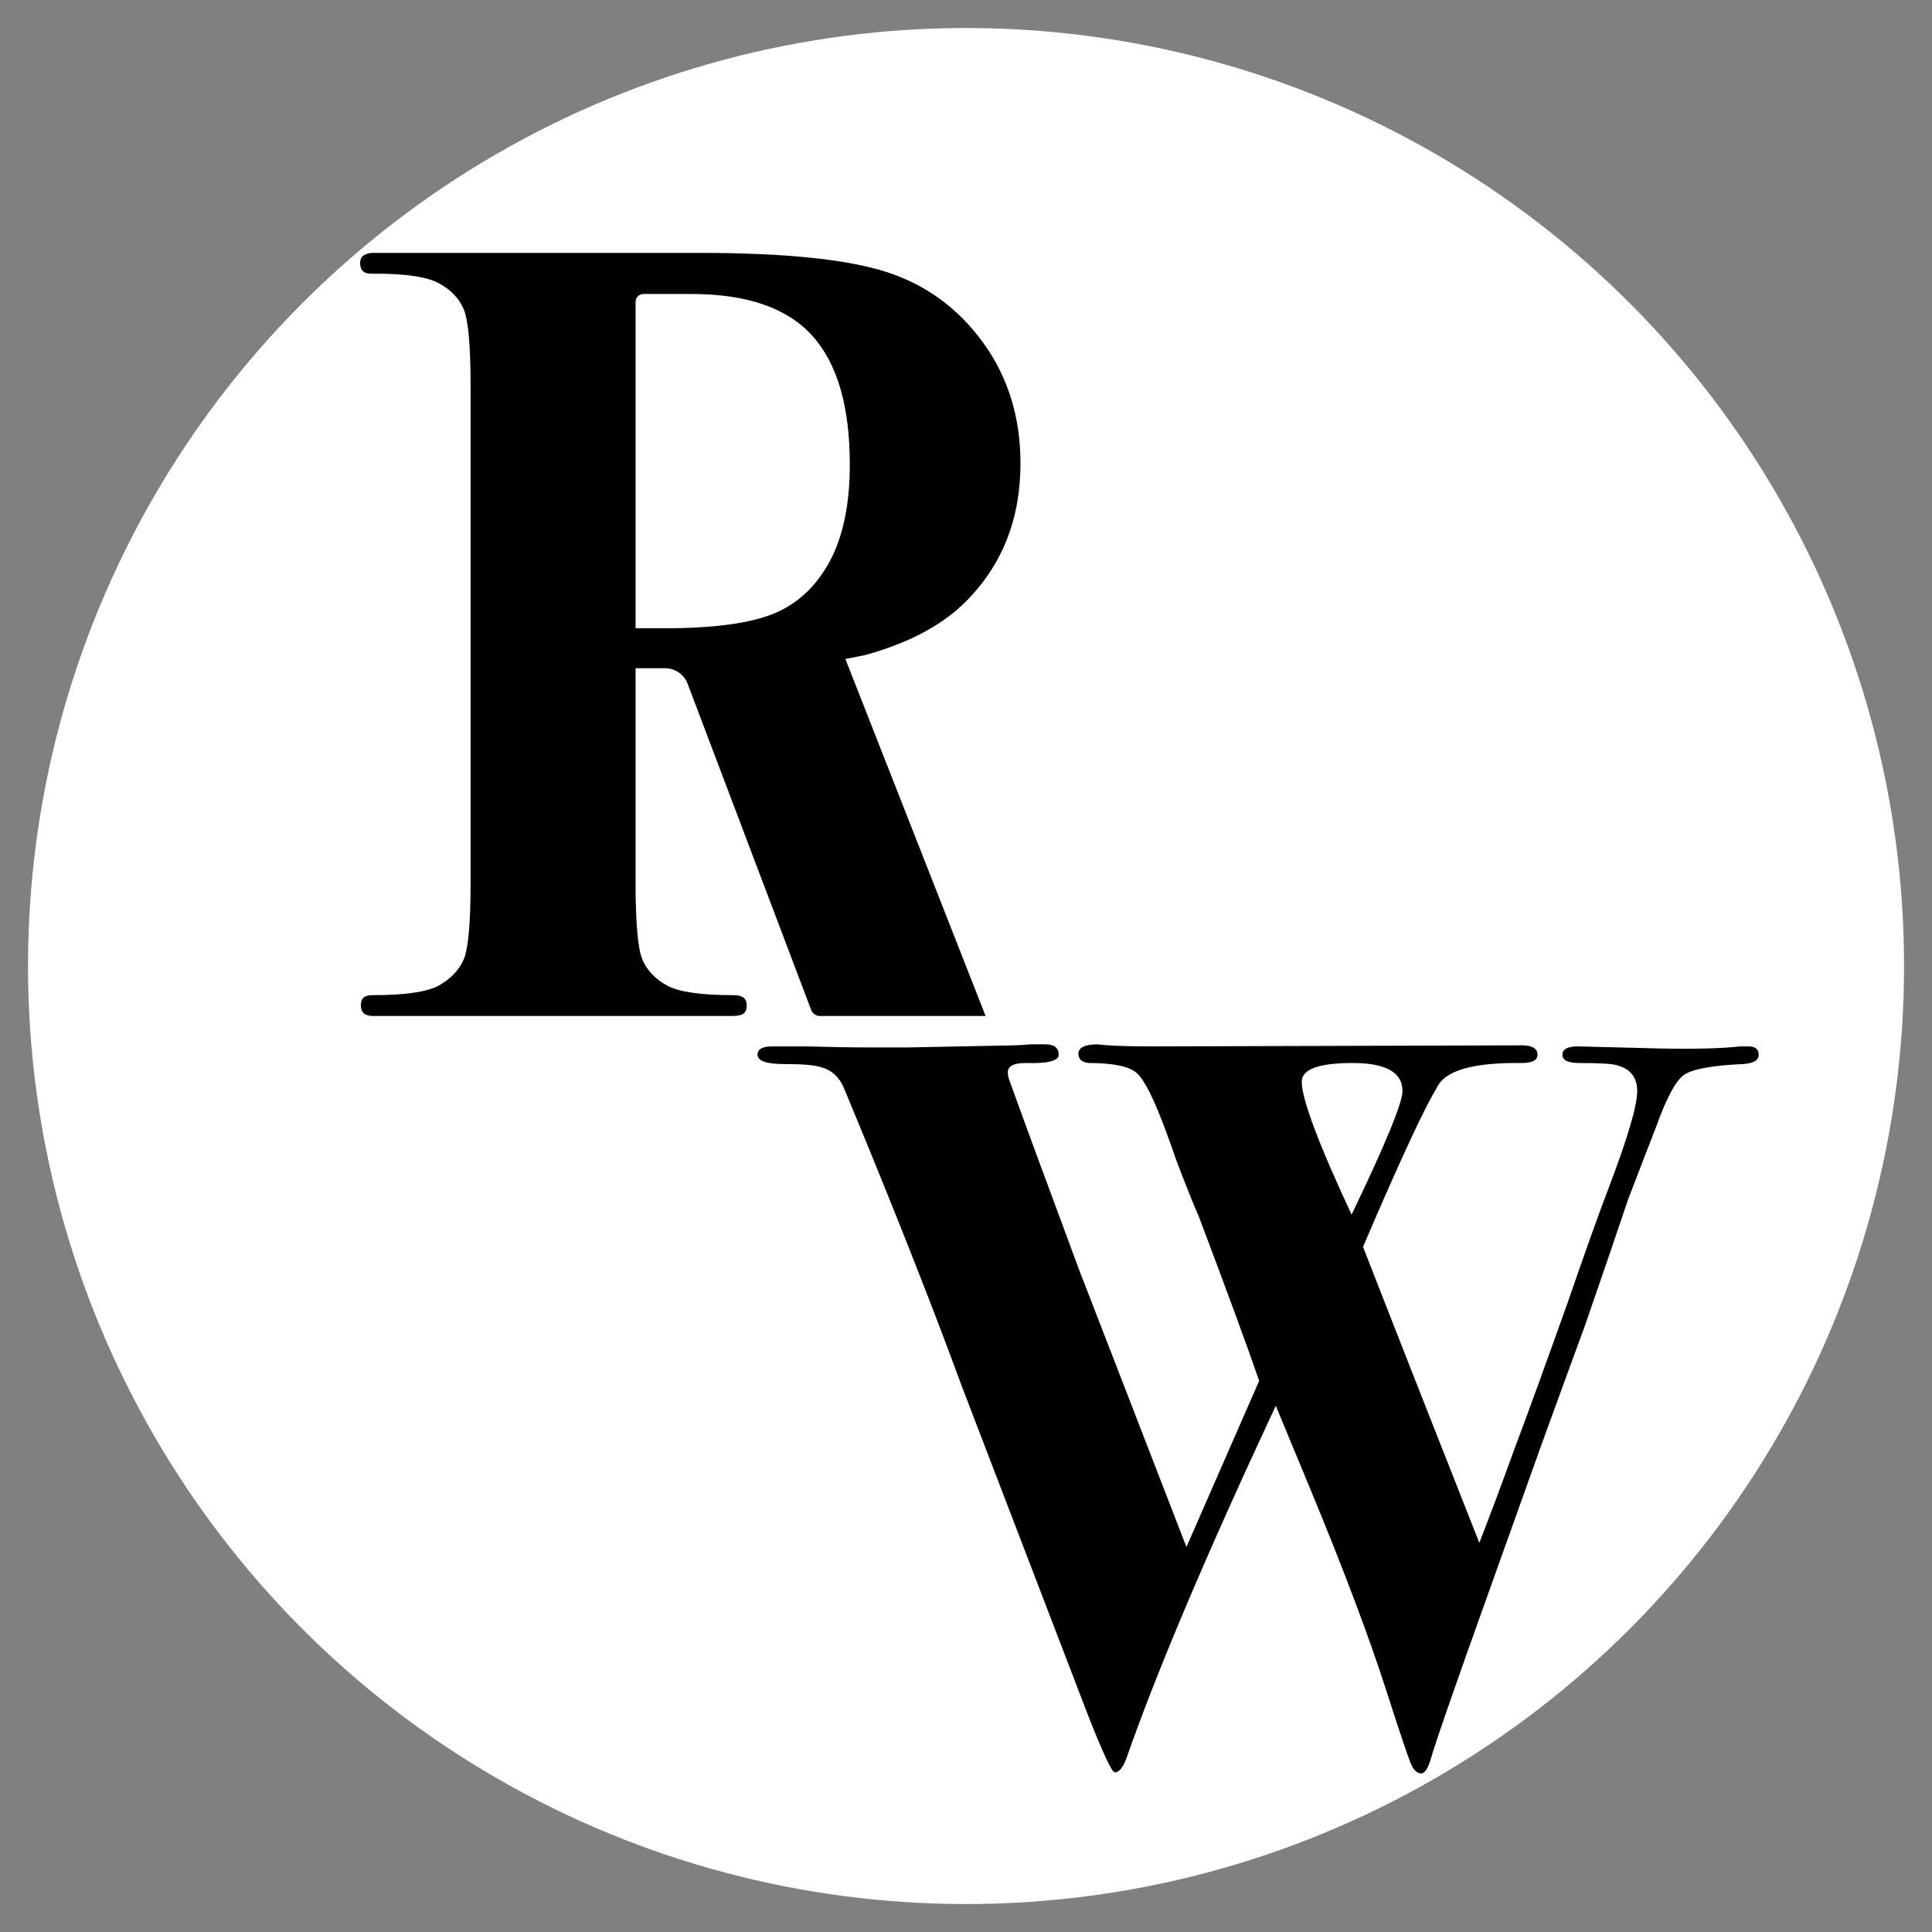 <?xml version="1.0" encoding="UTF-8" standalone="no"?>
<!DOCTYPE svg PUBLIC "-//W3C//DTD SVG 1.1//EN" "http://www.w3.org/Graphics/SVG/1.1/DTD/svg11.dtd">
<svg width="100%" height="100%" viewBox="0 0 1800 1800" version="1.1" xmlns="http://www.w3.org/2000/svg" xmlns:xlink="http://www.w3.org/1999/xlink" xml:space="preserve" xmlns:serif="http://www.serif.com/" style="fill-rule:evenodd;clip-rule:evenodd;stroke-linejoin:round;stroke-miterlimit:2;">
    <rect x="0" y="0" width="1800" height="1800" fill="#808080" stroke="none"/>
    <g transform="matrix(1.636,0,0,1.636,-456.024,-351.155)">
        <circle cx="828.887" cy="764.784" r="534.187" style="fill:white;"/>
    </g>
    <g transform="matrix(1.118,0,0,1.118,-65.696,-91.516)">
        <path d="M1524.37,960.791C1524.37,965.407 1520.04,968.003 1511.39,968.58C1485.42,969.734 1468.98,972.764 1462.06,977.668C1455.13,982.573 1447.34,997.142 1438.69,1021.38C1433.49,1034.65 1425.7,1054.84 1415.32,1081.96C1407.82,1104.46 1395.99,1139.08 1379.83,1185.82C1371.76,1207.75 1359.64,1240.92 1343.48,1285.35L1301.07,1403.92C1271.07,1487.59 1254.34,1535.77 1250.87,1548.46C1248.57,1555.96 1245.97,1559.71 1243.09,1559.71C1239.62,1559.71 1236.74,1556.97 1234.43,1551.49C1232.12,1546.01 1225.49,1526.25 1214.52,1492.2C1200.1,1447.2 1179.04,1391.23 1151.34,1324.3L1121.92,1253.33C1064.22,1376.81 1022.67,1474.89 997.285,1547.6C994.4,1555.1 991.226,1558.85 987.764,1558.85C985.456,1558.85 978.244,1543.56 966.127,1512.98L860.536,1237.75C835.149,1168.51 802.548,1086 762.736,990.218C758.697,979.832 752.061,973.485 742.829,971.177C737.636,969.446 727.539,968.58 712.537,968.58C697.535,968.58 690.034,965.984 690.034,960.791C690.034,956.175 694.073,953.867 702.151,953.867C701.574,953.867 711.095,953.867 730.712,953.867C750.907,954.444 768.217,954.732 782.642,954.732L815.531,954.732L902.946,953.002C905.831,953.002 910.735,952.713 917.659,952.136L929.776,952.136C937.277,952.136 941.027,955.021 941.027,960.791C941.027,965.984 931.795,968.292 913.332,967.715C903.523,967.715 898.618,970.311 898.618,975.504C898.618,977.812 899.195,980.409 900.349,983.294C913.043,1018.49 932.372,1071 958.337,1140.81L1047.48,1371.04L1108.07,1232.56C1099.41,1207.17 1082.68,1161.59 1057.87,1095.81C1053.25,1085.42 1046.91,1069.56 1038.83,1048.21C1037.1,1043.01 1034.21,1034.93 1030.17,1023.97C1020.36,997.43 1012.29,981.419 1005.94,975.937C999.592,970.456 986.322,967.715 966.127,967.715C960.357,967.138 957.472,964.541 957.472,959.925C957.472,954.732 962.953,952.136 973.916,952.136C972.185,952.136 975.214,952.425 983.004,953.002C990.793,953.579 1003.63,953.867 1021.52,953.867L1323.58,953.002C1334.54,952.425 1340.02,955.021 1340.02,960.791C1340.02,965.407 1335.69,967.715 1327.04,967.715C1286.07,967.138 1262.41,974.062 1256.07,988.487C1246.26,1004.07 1225.78,1048.21 1194.62,1120.91C1214.81,1172.84 1247.12,1255.06 1291.55,1367.57C1300.78,1343.92 1310.59,1317.66 1320.98,1288.81C1330.21,1264.58 1345.21,1223.32 1365.99,1165.05C1379.26,1126.39 1390.51,1094.94 1399.74,1070.71C1415.32,1029.74 1423.11,1003.2 1423.11,991.083C1423.11,979.543 1417.34,972.331 1405.8,969.446C1401.76,968.292 1391.37,967.715 1374.64,967.715C1365.41,967.715 1360.79,965.407 1360.79,960.791C1360.79,956.175 1365.12,953.867 1373.77,953.867L1442.15,955.598C1471.58,956.175 1493.79,955.598 1508.79,953.867L1515.71,953.867C1521.49,953.867 1524.37,956.175 1524.37,960.791ZM1227.51,991.083C1227.51,975.504 1213.66,967.715 1185.96,967.715C1157.69,967.715 1143.55,972.908 1143.55,983.294C1143.55,997.719 1157.4,1034.65 1185.1,1094.08C1213.37,1035.22 1227.51,1000.89 1227.51,991.083ZM588.402,638.698L588.402,816.903C588.402,851.293 590.347,872.943 594.238,881.853C598.129,890.764 604.974,897.876 614.773,903.191C624.571,908.506 642.872,911.163 669.675,911.163C676.71,911.163 681.033,913.044 681.008,919.77C680.983,926.665 677.181,928.334 669.675,928.515L369.656,928.515C364.991,928.515 359.513,927.382 359.513,919.388C359.513,911.608 365.39,911.163 369.656,911.163C396.747,911.163 415.12,908.428 424.775,902.957C434.43,897.485 441.202,890.373 445.093,881.619C448.984,872.865 450.929,851.293 450.929,816.903L450.929,404.218C450.929,369.827 448.984,348.177 445.093,339.267C441.202,330.357 434.358,323.244 424.559,317.929C414.76,312.614 396.458,309.703 369.656,309.957C363.719,310.013 359.19,309.076 358.88,301.315C358.637,295.241 363.554,292.629 369.656,292.605L642.008,292.605C712.906,292.605 764.782,297.92 797.637,308.55C830.492,319.18 857.295,338.798 878.046,367.404C898.796,396.011 909.172,429.542 909.172,467.996C909.172,514.892 893.609,553.66 862.483,584.298C842.597,603.682 814.785,618.22 779.048,627.912L763.269,631.008L880.105,928.515L741.887,928.515C738.735,928.515 735.911,926.565 734.794,923.617C722.38,890.84 651.269,703.096 631.803,651.702C628.838,643.875 621.341,638.698 612.971,638.698L588.402,638.698ZM595,326.839C593.25,326.839 591.572,327.535 590.335,328.772C589.097,330.009 588.402,331.687 588.402,333.437C588.402,375.587 588.402,605.402 588.402,605.402L613.043,605.402C653.104,605.402 683.077,601.415 702.963,593.443C722.849,585.471 738.484,571.089 749.868,550.299C761.252,529.508 766.944,502.387 766.944,468.934C766.944,420.475 756.496,384.678 735.602,361.542C714.707,338.407 681.059,326.839 634.659,326.839L595,326.839Z" style="fill-rule:nonzero;"/>
    </g>
</svg>
